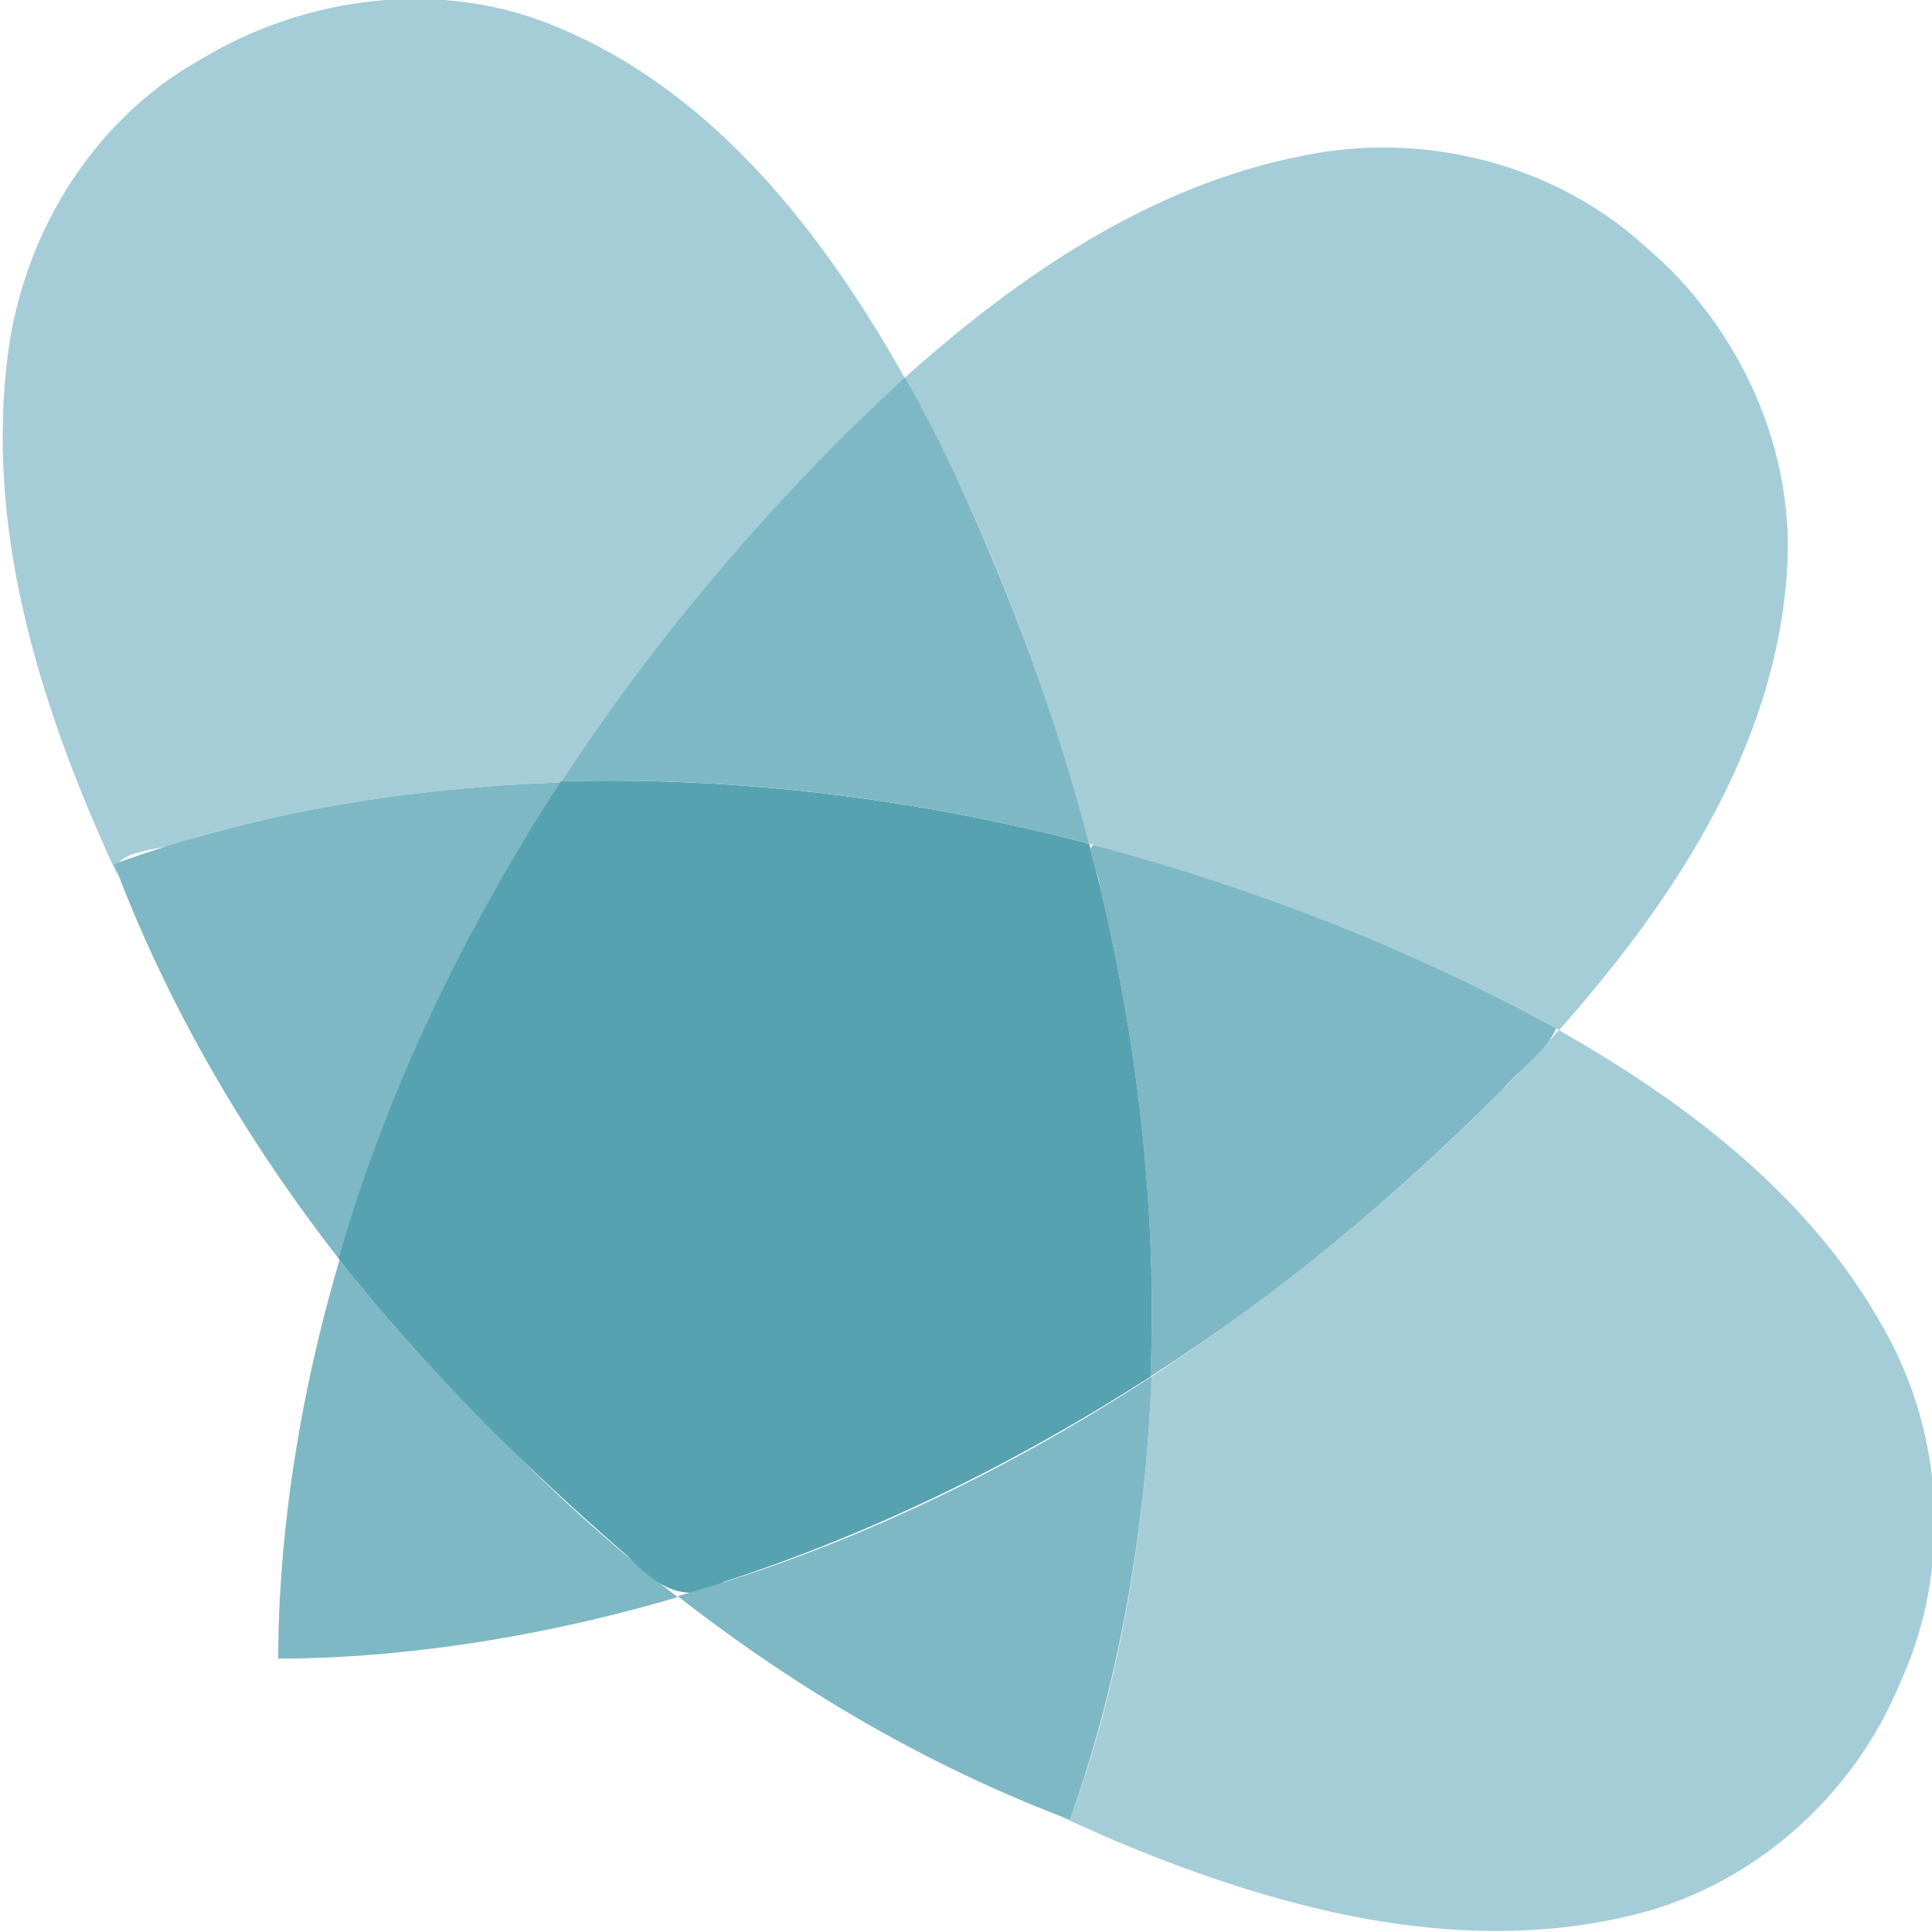<?xml version="1.0" encoding="UTF-8" standalone="no"?>
<svg
   xmlns:dc="http://purl.org/dc/elements/1.1/"
   xmlns:cc="http://creativecommons.org/ns#"
   xmlns:rdf="http://www.w3.org/1999/02/22-rdf-syntax-ns#"
   xmlns:svg="http://www.w3.org/2000/svg"
   xmlns="http://www.w3.org/2000/svg"
   version="1.1"
   id="Camada_1"
   x="0px"
   y="0px"
   viewBox="0 0 20 20"
   xml:space="preserve"
   width="20"
   height="20"><defs
   id="defs53" />
<style
   type="text/css"
   id="style2">
	.st0{fill:#A5CDD7;}
	.st1{fill:#7EB8C5;}
	.st2{fill:#57A2B1;}
	.st3{fill:#1F2F56;}
</style>
<path
   style="fill:#a5cdd7;stroke-width:0.104"
   d="m 11.275,8.735 c 1.689,0.449 3.333,1.084 4.864,1.929 C 17.304,9.351 18.355,7.776 18.494,5.978 18.607,4.682 18.017,3.387 17.033,2.553 16.089,1.69 14.732,1.353 13.488,1.612 11.914,1.917 10.545,2.854 9.369,3.907 10.203,5.425 10.83,7.061 11.275,8.735 Z"
   id="path4" /><path
   style="fill:#7eb8c5;stroke-width:0.104"
   d="m 3.515,13.041 c -0.562,1.908 -0.635,3.399 -0.635,4.129 0.719,0 2.219,-0.073 4.135,-0.636 C 6.411,16.065 5.786,15.512 5.161,14.866 4.515,14.24 3.973,13.625 3.515,13.041 Z"
   id="path6" /><path
   style="fill:#a5cdd7;stroke-width:0.104"
   d="M 5.817,8.099 C 6.822,6.565 8.019,5.157 9.369,3.917 8.53,2.427 7.403,0.962 5.781,0.286 4.582,-0.228 3.168,-0.05 2.066,0.622 0.929,1.261 0.2,2.49 0.069,3.776 -0.139,5.622 0.466,7.446 1.234,9.1 1.065,8.758 1.783,8.821 2,8.675 3.241,8.322 4.528,8.141 5.817,8.099 Z"
   id="path8" /><path
   style="fill:#a5cdd7;stroke-width:0.104"
   d="m 16.139,10.664 c -1.249,1.365 -2.674,2.57 -4.218,3.587 -0.062,1.558 -0.311,3.119 -0.844,4.588 -0.372,-0.153 0.329,0.158 0.449,0.209 1.66,0.698 3.525,1.211 5.323,0.789 1.263,-0.284 2.33,-1.221 2.82,-2.414 0.535,-1.161 0.465,-2.562 -0.169,-3.671 -0.751,-1.359 -2.035,-2.334 -3.361,-3.087 z"
   id="path10" /><path
   style="fill:#7eb8c5;stroke-width:0.104"
   d="m 1.182,8.943 c 0.556,1.478 1.364,2.854 2.333,4.098 0.501,-1.754 1.303,-3.418 2.302,-4.942 -1.573,0.054 -3.152,0.304 -4.635,0.845 z"
   id="path12" /><path
   style="fill:#57a2b1;stroke-width:0.104"
   d="M 11.275,8.735 C 9.494,8.268 7.648,8.038 5.806,8.088 4.815,9.617 4.007,11.276 3.505,13.03 c 0.884,1.127 1.909,2.14 2.99,3.077 0.286,0.3 0.604,0.526 1,0.268 1.557,-0.509 3.039,-1.238 4.416,-2.125 0.074,-1.857 -0.163,-3.721 -0.635,-5.516 z"
   id="path14" /><path
   style="fill:#7eb8c5;stroke-width:0.104"
   d="M 11.275,8.735 C 10.962,7.535 10.514,6.263 9.889,4.918 9.723,4.564 9.546,4.22 9.369,3.907 9.16,4.095 8.962,4.293 8.754,4.491 7.546,5.7 6.577,6.92 5.817,8.088 7.358,8.046 9.202,8.192 11.275,8.735 Z"
   id="path16" /><path
   style="fill:#7eb8c5;stroke-width:0.104"
   d="m 11.921,14.25 c -1.514,0.987 -3.165,1.781 -4.906,2.273 1.233,0.962 2.597,1.764 4.062,2.315 0.522,-1.472 0.784,-3.03 0.844,-4.588 z"
   id="path18" /><path
   style="fill:#7eb8c5;stroke-width:0.104"
   d="m 15.545,11.289 c 0.174,-0.206 0.492,-0.441 0.562,-0.643 -1.505,-0.828 -3.119,-1.453 -4.777,-1.897 -0.114,0.006 0.056,0.3 0.054,0.424 0.399,1.659 0.593,3.371 0.525,5.077 1.319,-0.845 2.529,-1.854 3.635,-2.961 z"
   id="path20" />
<g
   id="Camada_3"
   transform="translate(-85.491,-209.144)">
</g>
<g
   id="Camada_2_1_"
   transform="translate(-85.491,-209.144)">
</g>
</svg>